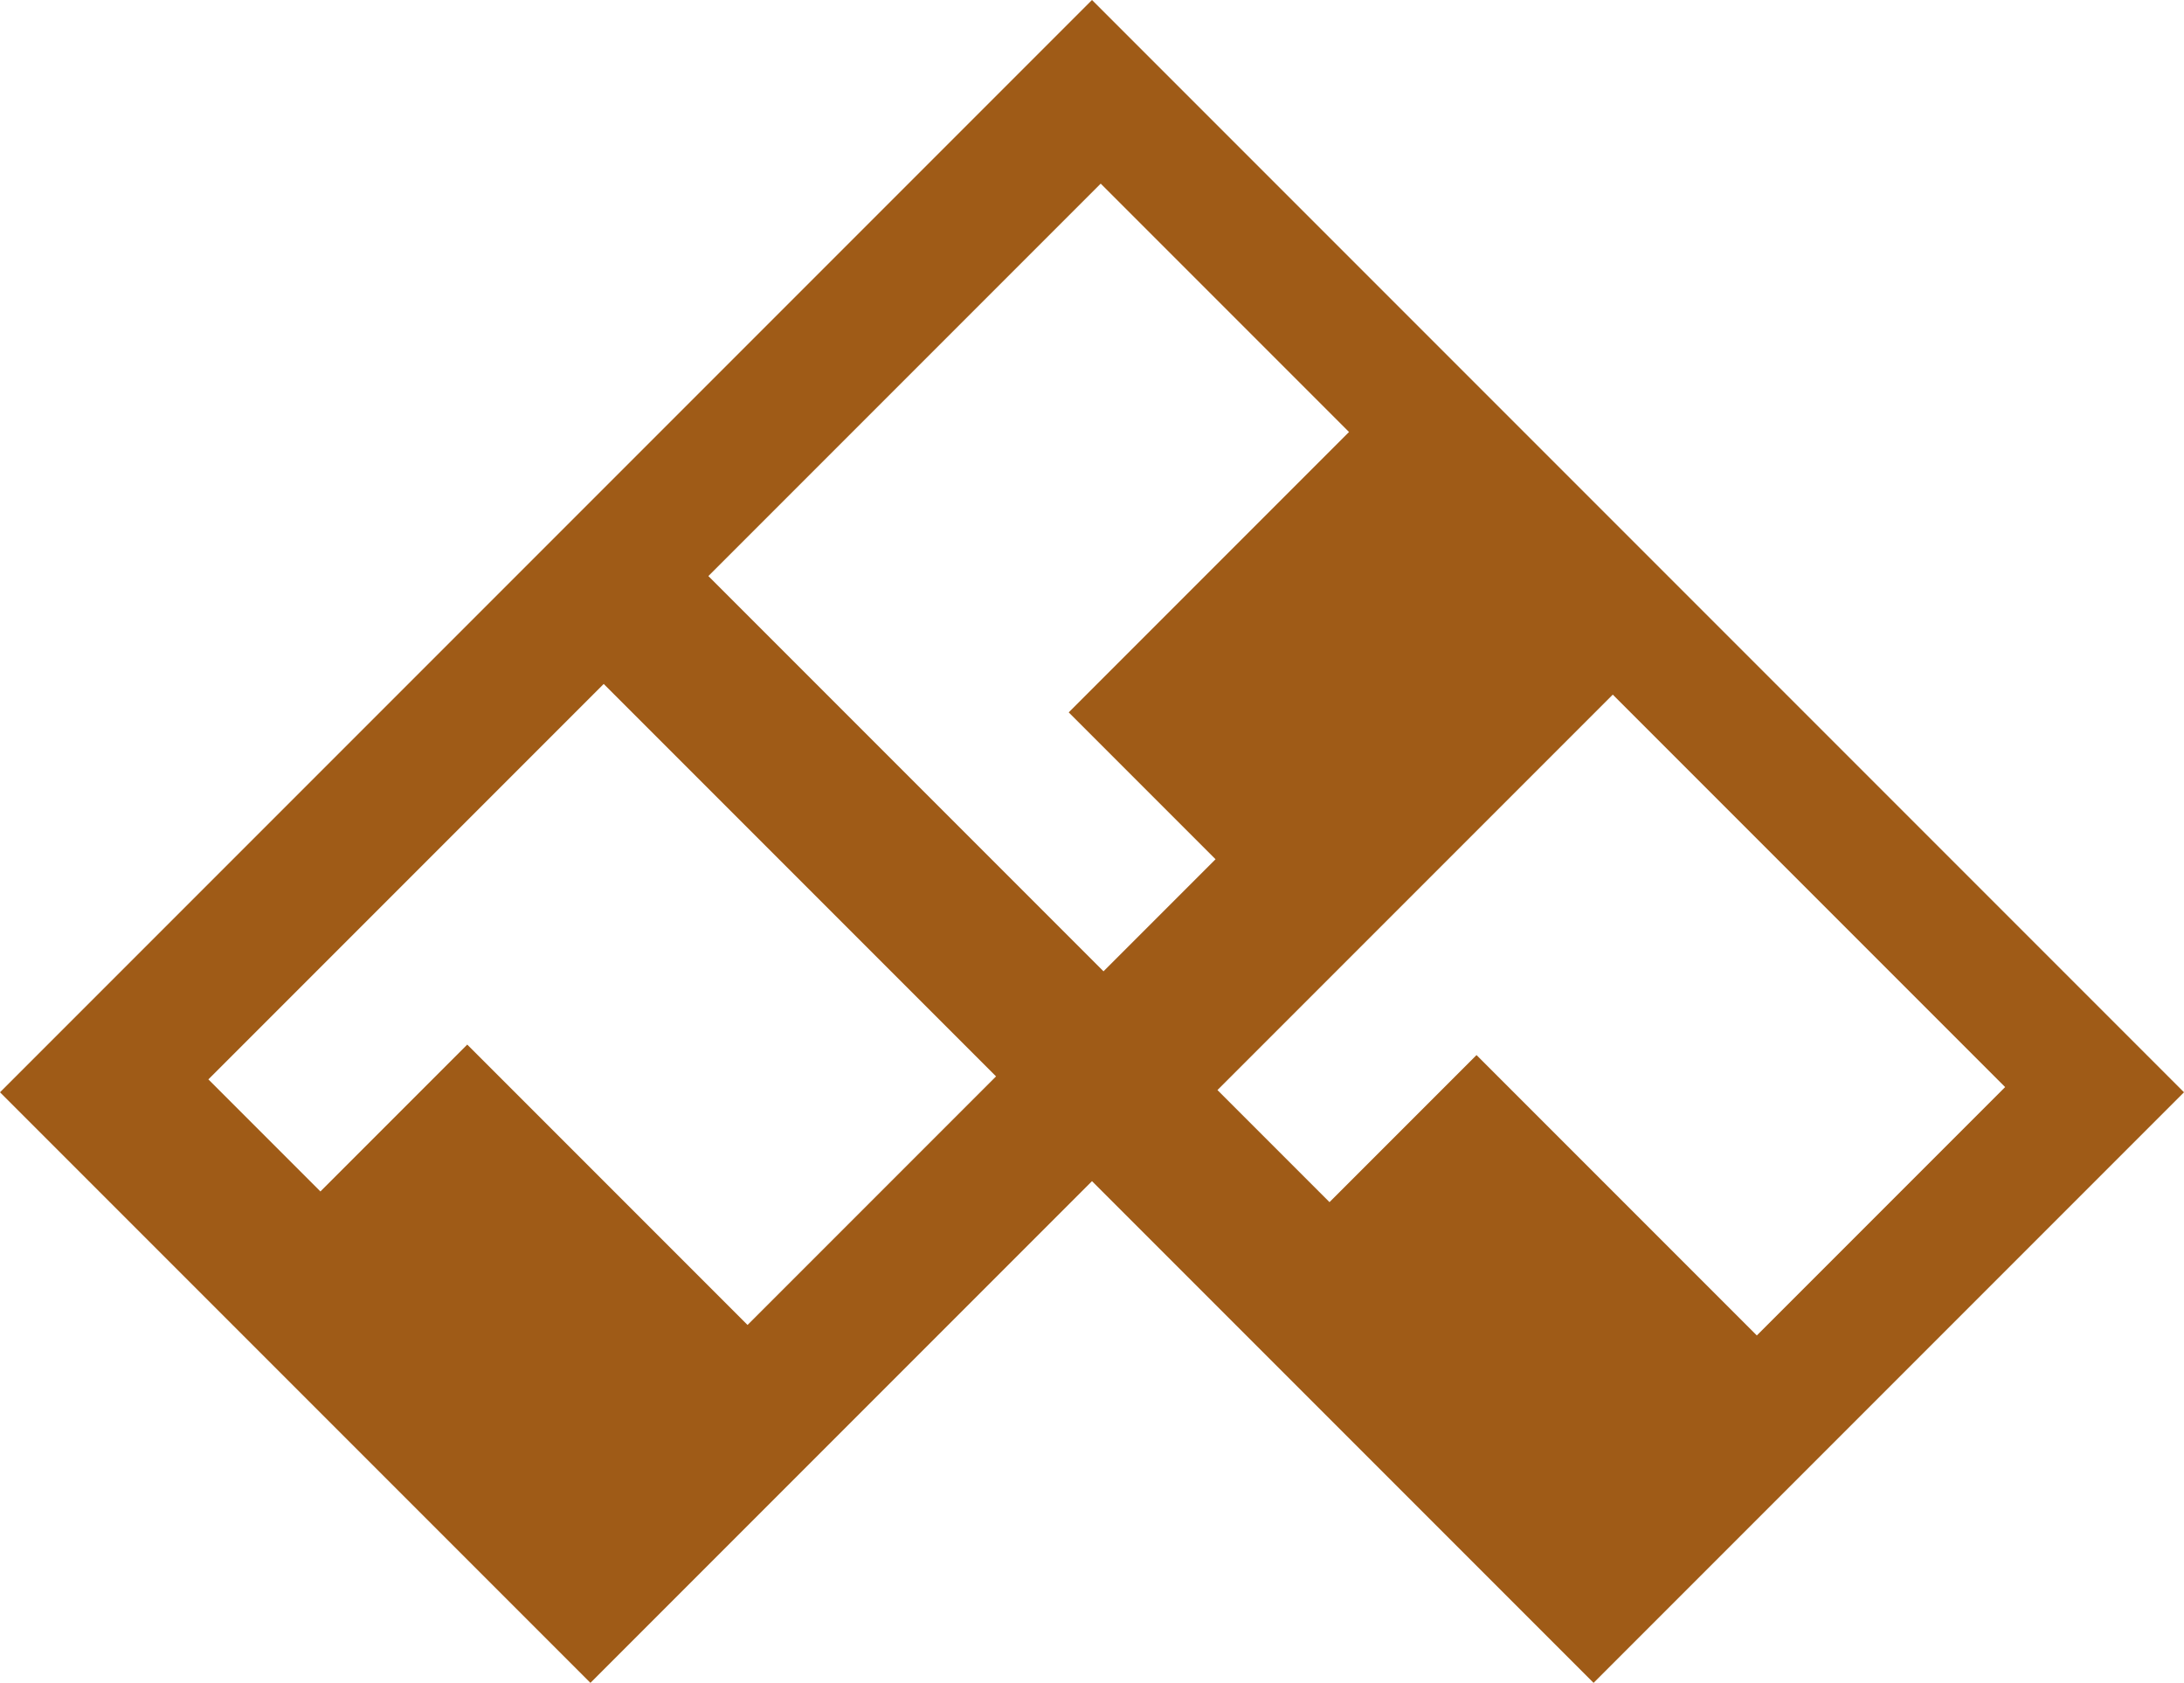 <?xml version="1.0" encoding="UTF-8" standalone="no"?>
<!-- Created with Inkscape (http://www.inkscape.org/) -->

<svg
   width="34.346mm"
   height="26.458mm"
   viewBox="0 0 34.346 26.458"
   version="1.1"
   id="svg5"
   xml:space="preserve"
   inkscape:version="1.2.1 (9c6d41e410, 2022-07-14)"
   sodipodi:docname="las-plazas.svg"
   xmlns:inkscape="http://www.inkscape.org/namespaces/inkscape"
   xmlns:sodipodi="http://sodipodi.sourceforge.net/DTD/sodipodi-0.dtd"
   xmlns="http://www.w3.org/2000/svg"
   xmlns:svg="http://www.w3.org/2000/svg"><sodipodi:namedview
     id="namedview7"
     pagecolor="#ffffff"
     bordercolor="#000000"
     borderopacity="0.25"
     inkscape:showpageshadow="2"
     inkscape:pageopacity="0.0"
     inkscape:pagecheckerboard="0"
     inkscape:deskcolor="#d1d1d1"
     inkscape:document-units="mm"
     showgrid="false"
     inkscape:zoom="0.77415123"
     inkscape:cx="60.711652"
     inkscape:cy="162.11303"
     inkscape:window-width="1554"
     inkscape:window-height="1243"
     inkscape:window-x="2422"
     inkscape:window-y="9"
     inkscape:window-maximized="0"
     inkscape:current-layer="layer1" /><defs
     id="defs2"><style
       id="style132">.cls-1{fill:#2a2924;}.cls-2{fill:#9f5b17;}</style></defs><g
     inkscape:label="Capa 1"
     inkscape:groupmode="layer"
     id="layer1"
     transform="translate(-88.778,-106.035)"><path
       class="cls-2"
       d="m 105.951,106.035 -17.173,17.173 9.285,9.285 7.888,-7.888 7.888,7.888 9.285,-9.285 z m -5.417,20.831 -4.408,-4.408 -2.309,2.309 -1.762,-1.762 6.217,-6.217 6.17,6.17 -3.905,3.905 z m 5.601,-5.557 -6.217,-6.217 6.17,-6.17 3.905,3.905 -4.408,4.408 2.309,2.309 -1.762,1.762 z m 5.86,1.317 -2.309,2.309 -1.762,-1.762 6.217,-6.217 6.17,6.17 -3.905,3.905 -4.408,-4.408 z"
       id="path136"
       style="stroke-width:0.265" /></g></svg>
